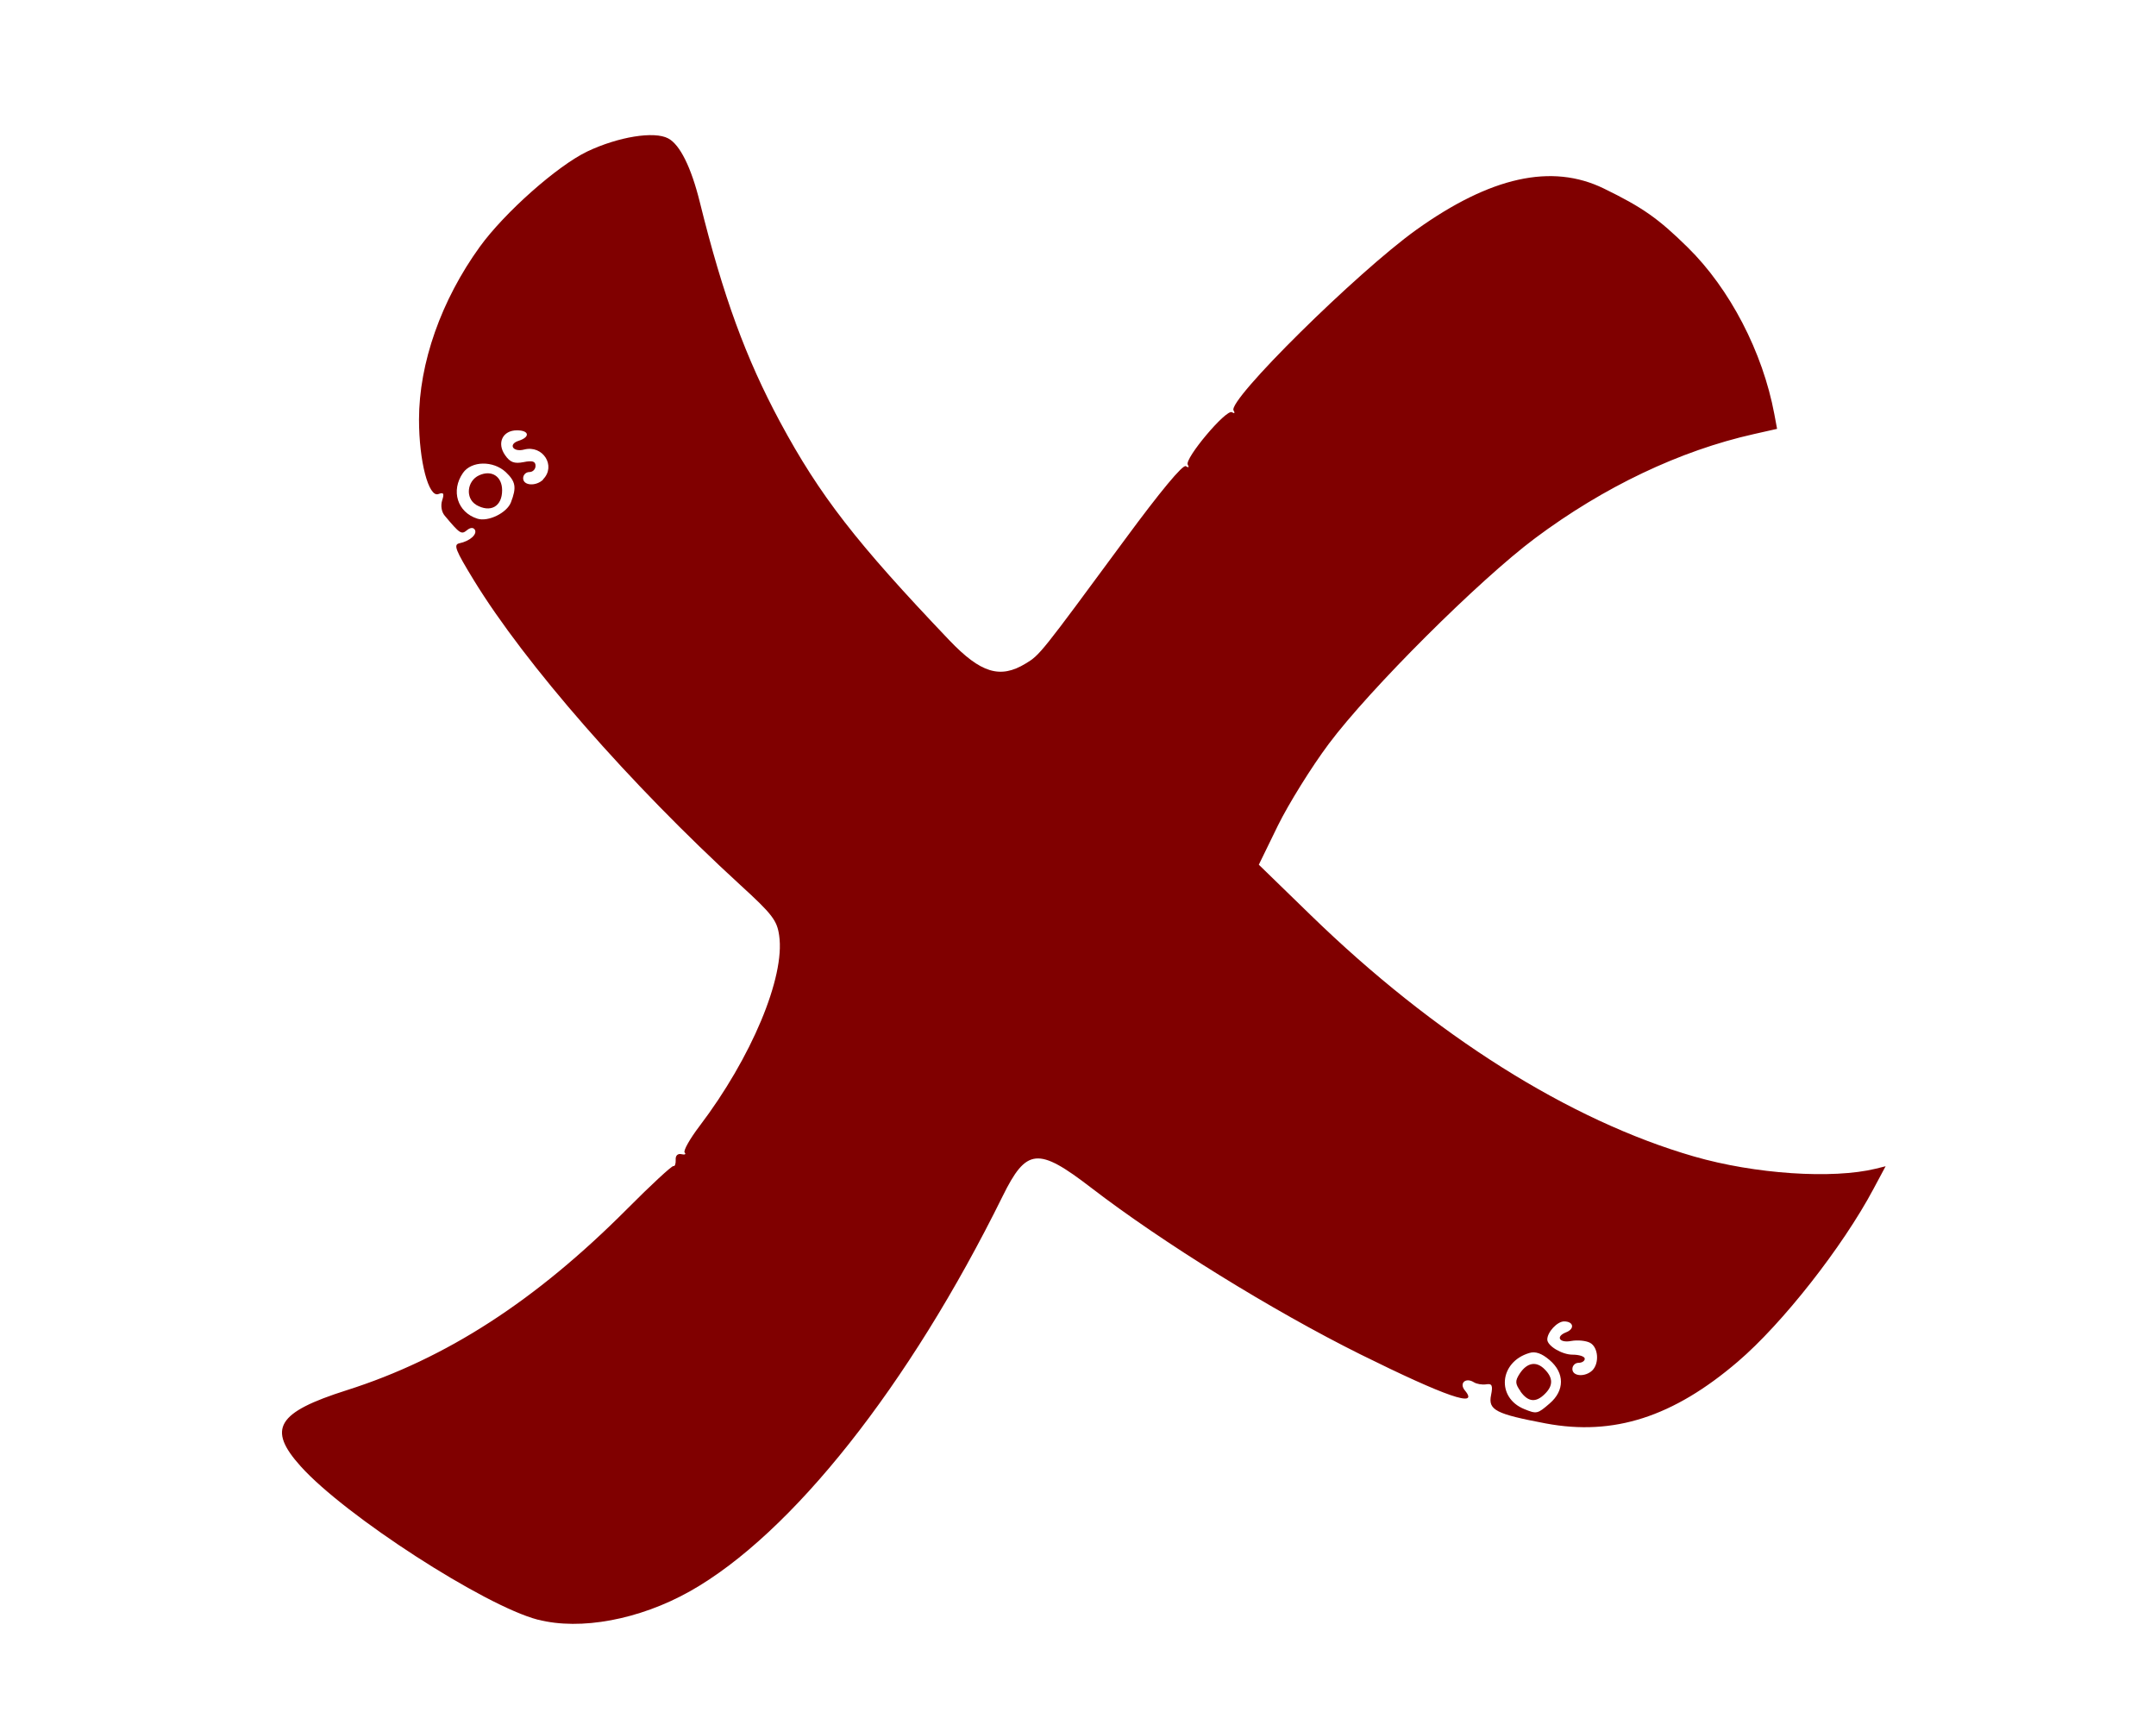 <?xml version="1.0" encoding="UTF-8" standalone="no"?>
<!-- Created with Inkscape (http://www.inkscape.org/) -->

<svg
   xmlns:dc="http://purl.org/dc/elements/1.1/"
   xmlns:cc="http://creativecommons.org/ns#"
   xmlns:rdf="http://www.w3.org/1999/02/22-rdf-syntax-ns#"
   xmlns:svg="http://www.w3.org/2000/svg"
   xmlns="http://www.w3.org/2000/svg"
   xmlns:sodipodi="http://sodipodi.sourceforge.net/DTD/sodipodi-0.dtd"
   xmlns:inkscape="http://www.inkscape.org/namespaces/inkscape"
   width="50"
   height="40"
   viewBox="0 0 13.229 10.583"
   version="1.1"
   id="svg76"
   inkscape:version="0.92.0 r15299"
   sodipodi:docname="img_false.svg">
  <defs
     id="defs70" />
  <sodipodi:namedview
     id="base"
     pagecolor="#ffffff"
     bordercolor="#666666"
     borderopacity="1.0"
     inkscape:pageopacity="0.0"
     inkscape:pageshadow="2"
     inkscape:zoom="5.6"
     inkscape:cx="-5.0363214"
     inkscape:cy="8.5341866"
     inkscape:document-units="mm"
     inkscape:current-layer="layer1"
     showgrid="false"
     units="px"
     inkscape:window-width="1366"
     inkscape:window-height="705"
     inkscape:window-x="-8"
     inkscape:window-y="-8"
     inkscape:window-maximized="1" />
  <g
     inkscape:label="Capa 1"
     inkscape:groupmode="layer"
     id="layer1"
     transform="translate(0,-286.417)">
    <path
       style="fill:#800000;stroke-width:0.026"
       d="m 3.3,296.354 c -0.329,-0.086 -1.183,-0.638 -1.455,-0.941 -0.207,-0.23 -0.146,-0.331 0.283,-0.467 0.61,-0.194 1.158,-0.548 1.72,-1.112 0.147,-0.148 0.275,-0.266 0.284,-0.263 0.009,0.003 0.015,-0.014 0.014,-0.038 -0.002,-0.026 0.012,-0.04 0.035,-0.035 0.021,0.005 0.03,3.8e-4 0.02,-0.01 -0.01,-0.01 0.031,-0.083 0.091,-0.162 0.319,-0.42 0.526,-0.915 0.489,-1.169 -0.013,-0.093 -0.042,-0.131 -0.238,-0.31 -0.677,-0.62 -1.32,-1.355 -1.636,-1.871 -0.113,-0.185 -0.126,-0.218 -0.088,-0.226 0.064,-0.013 0.112,-0.056 0.094,-0.084 -0.009,-0.014 -0.028,-0.013 -0.048,0.004 -0.034,0.028 -0.043,0.022 -0.136,-0.089 -0.02,-0.023 -0.026,-0.062 -0.016,-0.094 0.014,-0.043 0.009,-0.051 -0.023,-0.039 -0.06,0.023 -0.119,-0.201 -0.119,-0.457 0,-0.346 0.136,-0.732 0.373,-1.06 0.152,-0.21 0.476,-0.497 0.66,-0.585 0.19,-0.09 0.41,-0.126 0.496,-0.08 0.072,0.038 0.141,0.177 0.194,0.391 0.143,0.578 0.283,0.959 0.492,1.348 0.244,0.453 0.468,0.741 1.039,1.34 0.193,0.202 0.312,0.238 0.468,0.143 0.088,-0.053 0.091,-0.058 0.61,-0.762 0.215,-0.292 0.355,-0.461 0.373,-0.449 0.017,0.011 0.022,0.007 0.012,-0.009 -0.022,-0.036 0.236,-0.343 0.271,-0.322 0.016,0.01 0.02,0.005 0.01,-0.011 -0.038,-0.062 0.757,-0.847 1.121,-1.108 0.456,-0.326 0.831,-0.409 1.15,-0.254 0.238,0.116 0.334,0.183 0.515,0.361 0.259,0.254 0.461,0.643 0.532,1.023 l 0.017,0.091 -0.142,0.032 c -0.455,0.102 -0.921,0.324 -1.343,0.639 -0.344,0.257 -1.015,0.926 -1.266,1.262 -0.107,0.143 -0.247,0.369 -0.312,0.501 l -0.117,0.24 0.318,0.309 c 0.76,0.739 1.59,1.261 2.352,1.481 0.374,0.108 0.849,0.14 1.116,0.075 l 0.06,-0.015 -0.075,0.14 c -0.189,0.355 -0.559,0.826 -0.832,1.059 -0.396,0.339 -0.762,0.457 -1.178,0.379 -0.307,-0.058 -0.355,-0.082 -0.336,-0.174 0.012,-0.059 0.006,-0.072 -0.03,-0.066 -0.024,0.004 -0.059,-0.002 -0.076,-0.013 -0.05,-0.031 -0.091,0.006 -0.055,0.05 0.093,0.111 -0.116,0.039 -0.641,-0.221 -0.537,-0.267 -1.212,-0.684 -1.653,-1.023 -0.325,-0.25 -0.396,-0.243 -0.542,0.053 -0.574,1.163 -1.295,2.073 -1.919,2.424 -0.31,0.174 -0.671,0.241 -0.931,0.174 z m 6.209,-1.327 c 0.092,-0.079 0.092,-0.187 -0.001,-0.266 -0.048,-0.041 -0.087,-0.055 -0.125,-0.043 -0.184,0.055 -0.203,0.274 -0.03,0.344 0.076,0.031 0.081,0.03 0.156,-0.035 z m -0.179,-0.074 c -0.034,-0.048 -0.034,-0.064 -0.005,-0.109 0.045,-0.068 0.102,-0.078 0.153,-0.026 0.052,0.052 0.053,0.1 0.001,0.151 -0.055,0.055 -0.103,0.05 -0.15,-0.016 z m 0.44,-0.128 c 0.045,-0.045 0.037,-0.143 -0.014,-0.17 -0.025,-0.013 -0.076,-0.018 -0.115,-0.011 -0.073,0.014 -0.098,-0.027 -0.032,-0.053 0.055,-0.021 0.047,-0.067 -0.012,-0.067 -0.042,0 -0.103,0.066 -0.103,0.111 0,0.039 0.09,0.093 0.155,0.093 0.041,0 0.075,0.011 0.075,0.025 0,0.014 -0.017,0.025 -0.038,0.025 -0.021,0 -0.038,0.017 -0.038,0.038 0,0.046 0.079,0.051 0.123,0.008 z m -6.635,-5.326 c 0.036,-0.093 0.029,-0.128 -0.032,-0.186 -0.077,-0.071 -0.21,-0.069 -0.262,0.005 -0.076,0.109 -0.035,0.242 0.088,0.281 0.066,0.021 0.181,-0.035 0.206,-0.1 z m -0.213,0.015 c -0.068,-0.04 -0.057,-0.147 0.018,-0.181 0.077,-0.035 0.141,0.007 0.141,0.092 0,0.1 -0.072,0.14 -0.16,0.089 z m 0.41,-0.156 c 0.082,-0.082 -0.001,-0.213 -0.116,-0.183 -0.069,0.018 -0.1,-0.033 -0.033,-0.054 0.072,-0.023 0.064,-0.064 -0.011,-0.064 -0.088,0 -0.125,0.078 -0.073,0.152 0.031,0.045 0.057,0.054 0.114,0.043 0.054,-0.011 0.073,-0.005 0.073,0.023 0,0.021 -0.017,0.038 -0.038,0.038 -0.021,0 -0.038,0.017 -0.038,0.038 0,0.046 0.079,0.051 0.123,0.008 z"
       id="path89"
       inkscape:connector-curvature="0"
       sodipodi:nodetypes="csscccccscscccccccsssccsccsccccscscccccccssscccsccccssssccccccccccccccccccssssssccccccccccsccccsccssscc" />
  </g>
</svg>
